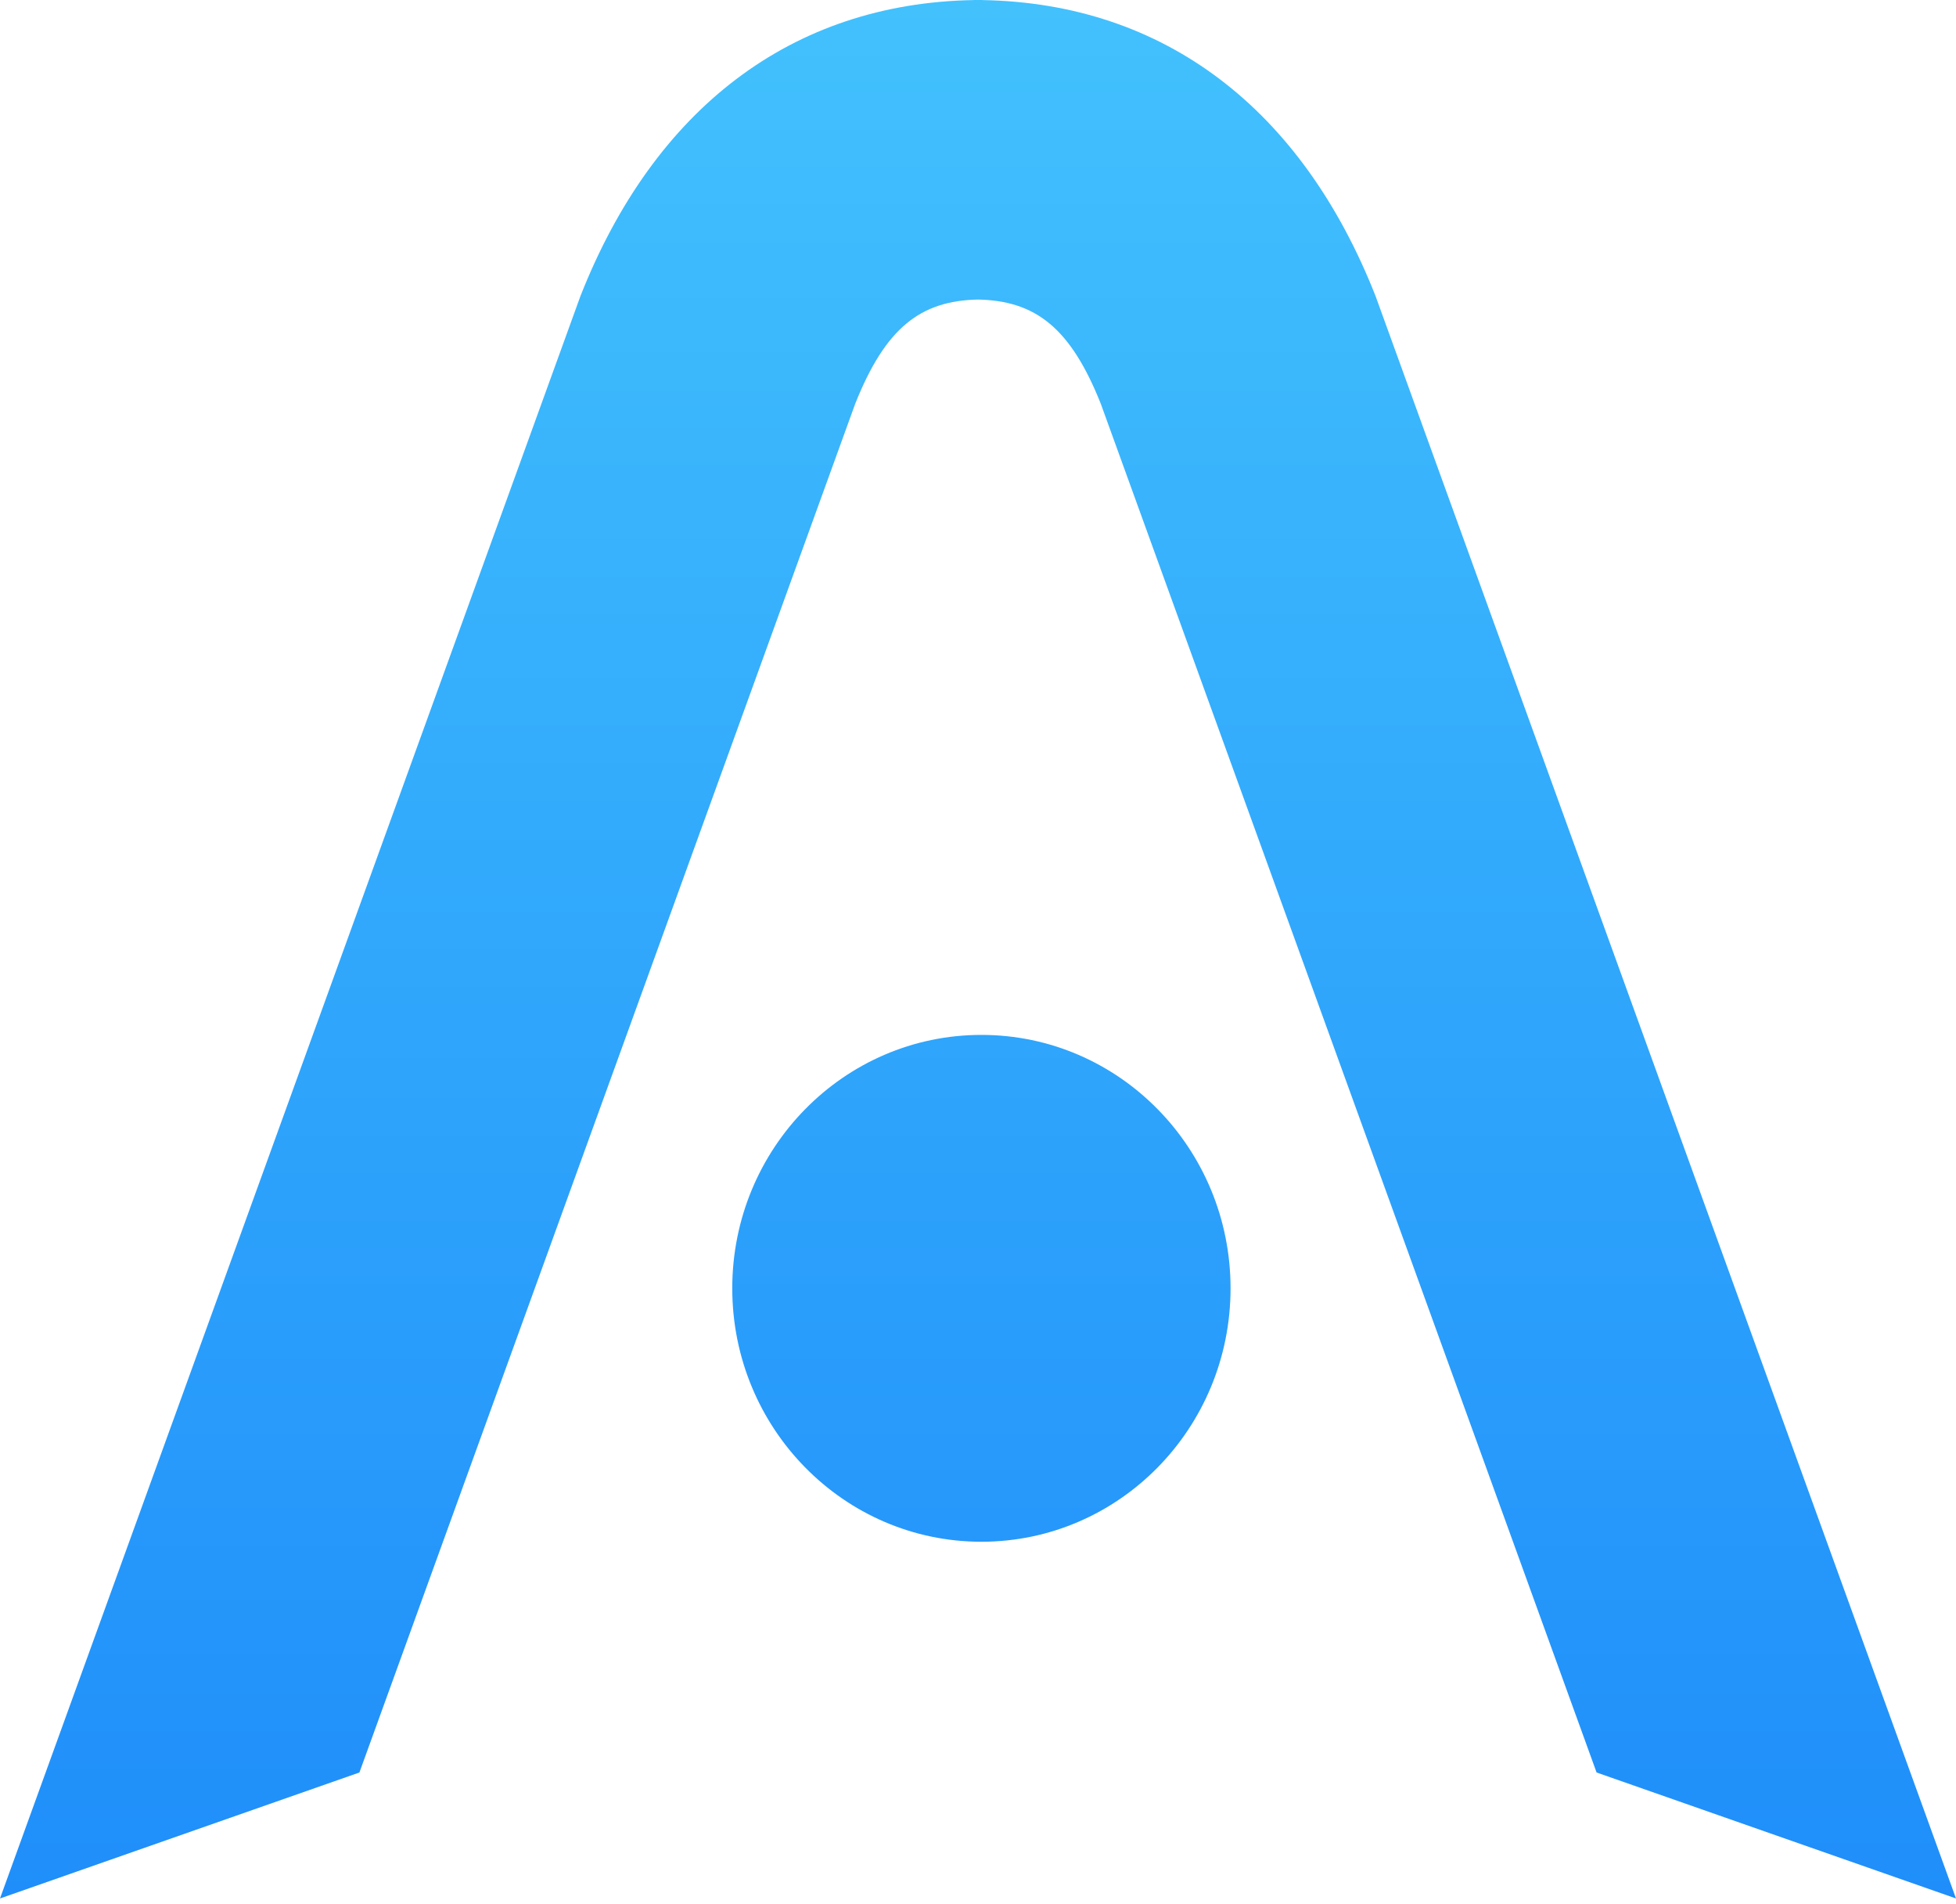 <svg width="150" height="146" viewBox="0 0 150 146" version="1.1" xmlns="http://www.w3.org/2000/svg" xmlns:xlink="http://www.w3.org/1999/xlink">
<title>Atomic_logo</title>
<desc>Created using Figma</desc>
<g id="Canvas" transform="translate(-4782 -7099)">
<g id="Atomic_logo">
<g id="Mask">
<use xlink:href="#path0_fill" transform="translate(4782 7099)" fill="url(#paint0_linear)"/>
</g>
<mask id="mask0_outline" mask-type="alpha">
<g id="Mask">
<use xlink:href="#path0_fill" transform="translate(4782 7099)" fill="#FFFFFF"/>
</g>
</mask>
</g>
</g>
<defs>
<linearGradient id="paint0_linear" x1="0" y1="0" x2="1" y2="0" gradientUnits="userSpaceOnUse" gradientTransform="matrix(0 145.556 -150 0 75 0)">
<stop offset="0" stop-color="#42C1FD"/>
<stop offset="1" stop-color="#1F8EFA"/>
</linearGradient>
<path id="path0_fill" fill-rule="evenodd" d="M 0 145.556L 44.511 22.703C 50.159 8.359 60.688 0.24 74.687 0.005L 74.687 0L 75 0.001L 75.313 0L 75.313 0.005C 89.311 0.24 99.841 8.359 105.489 22.703L 150 145.556L 122.438 135.898L 84.415 30.953C 82.101 25.148 79.429 23.059 75 22.966C 70.571 23.059 67.899 25.148 65.585 30.953L 27.562 135.898L 0 145.556ZM 94.367 98.776C 94.367 109.507 85.814 118.206 75.261 118.206C 64.71 118.206 56.155 109.507 56.155 98.776C 56.155 88.045 64.71 79.346 75.261 79.346C 85.814 79.346 94.367 88.045 94.367 98.776Z"/>
</defs>
</svg>
